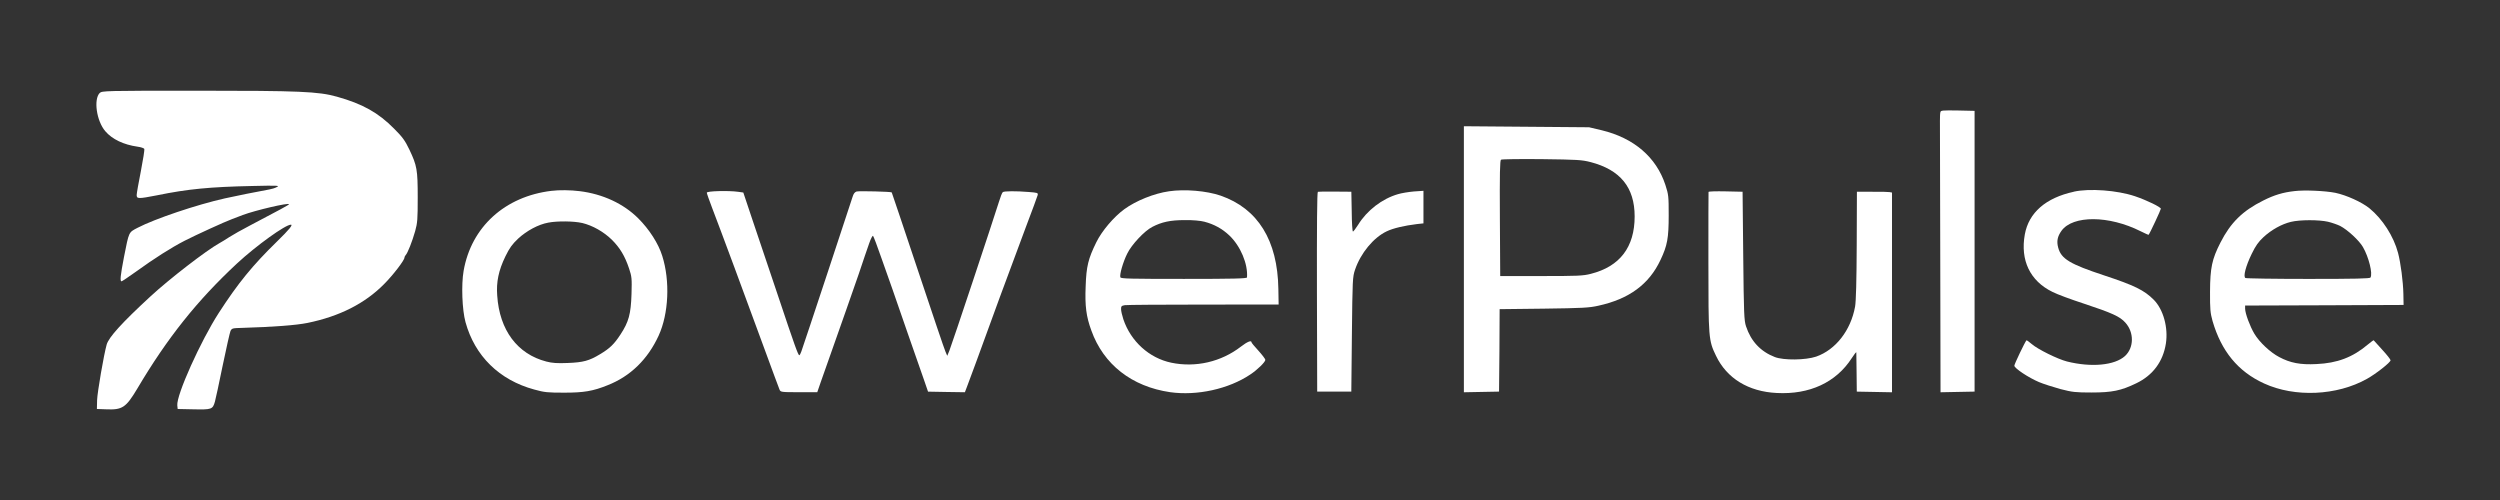 <svg width="150" height="30" xmlns="http://www.w3.org/2000/svg" version="1.1">
 <rect width="100%" height="100%" fill="#333333" stroke="none"/>
 <g>
  <title>Layer 1</title>
  <g id="surface1">
   <path d="m5.985,5.575c-0.379,0.383 -0.195,1.68 0.332,2.297c0.414,0.484 1.094,0.809 1.945,0.93c0.203,0.027 0.383,0.09 0.395,0.137c0.023,0.051 -0.074,0.652 -0.207,1.34c-0.137,0.691 -0.25,1.328 -0.25,1.426c0,0.23 0.105,0.23 1.207,0.016c1.867,-0.383 3.199,-0.508 5.754,-0.562c1.488,-0.035 1.641,-0.027 1.453,0.062c-0.109,0.062 -0.316,0.125 -0.449,0.145c-0.691,0.125 -2.121,0.41 -2.668,0.535c-1.695,0.379 -4.207,1.227 -5.242,1.766c-0.547,0.285 -0.512,0.223 -0.816,1.754c-0.215,1.125 -0.25,1.457 -0.145,1.457c0.035,0 0.414,-0.258 0.852,-0.57c1.129,-0.816 2.133,-1.453 2.93,-1.863c0.68,-0.348 2.422,-1.145 2.84,-1.297c0.117,-0.039 0.406,-0.152 0.656,-0.25c0.75,-0.281 2.77,-0.754 2.77,-0.645c0,0.035 -0.566,0.348 -2.367,1.289c-0.449,0.23 -0.992,0.543 -1.211,0.68c-0.223,0.148 -0.484,0.305 -0.598,0.367c-0.789,0.438 -3.004,2.148 -4.133,3.191c-1.703,1.57 -2.508,2.453 -2.633,2.895c-0.172,0.617 -0.559,2.859 -0.574,3.336l-0.012,0.527l0.555,0.02c0.973,0.043 1.188,-0.102 1.867,-1.238c1.801,-3.043 3.594,-5.289 5.988,-7.516c1.152,-1.066 2.895,-2.324 3.23,-2.324c0.137,0 -0.098,0.293 -0.824,1c-1.484,1.449 -2.344,2.504 -3.5,4.289c-1.086,1.68 -2.555,4.938 -2.492,5.555l0.023,0.215l0.961,0.02c1.082,0.023 1.141,0 1.273,-0.457c0.043,-0.137 0.25,-1.117 0.465,-2.164c0.215,-1.047 0.43,-1.98 0.469,-2.078c0.086,-0.168 0.121,-0.172 0.707,-0.188c1.871,-0.055 3.242,-0.16 3.914,-0.297c1.926,-0.395 3.441,-1.164 4.59,-2.324c0.539,-0.539 1.227,-1.434 1.227,-1.594c0,-0.039 0.035,-0.109 0.074,-0.152c0.117,-0.117 0.391,-0.809 0.57,-1.441c0.137,-0.492 0.152,-0.715 0.152,-2.012c0,-1.676 -0.043,-1.91 -0.5,-2.875c-0.262,-0.547 -0.41,-0.75 -0.914,-1.254c-0.949,-0.965 -1.898,-1.492 -3.434,-1.922c-1.117,-0.312 -2.215,-0.359 -8.469,-0.359c-5.457,0 -5.629,0.008 -5.762,0.137zm0,0" fill-rule="nonzero" fill="#ffffff" id="svg_1"/>
   <path d="m116.423,6.735c-0.02,0.07 -0.027,0.297 -0.027,0.504c0,0.211 0.008,3.961 0.02,8.34l0.016,7.957l1.023,-0.02l1.02,-0.02l0,-16.844l-1.012,-0.023c-0.93,-0.012 -1.02,-0.008 -1.039,0.105zm0,0" fill-rule="nonzero" fill="#ffffff" id="svg_2"/>
   <path d="m87.833,15.559l0,7.977l1.059,-0.02l1.051,-0.02l0.023,-2.469l0.012,-2.477l2.652,-0.031c2.305,-0.031 2.727,-0.051 3.27,-0.176c1.848,-0.402 3.047,-1.289 3.73,-2.746c0.41,-0.863 0.492,-1.309 0.492,-2.676c0,-1.148 -0.008,-1.238 -0.199,-1.828c-0.547,-1.664 -1.891,-2.812 -3.816,-3.277l-0.762,-0.18l-3.754,-0.031l-3.758,-0.031l0,7.984zm7.594,-5.836c1.793,0.465 2.652,1.523 2.652,3.262c0,1.844 -0.887,3.004 -2.629,3.445c-0.465,0.121 -0.797,0.133 -2.98,0.133l-2.457,0l-0.02,-3.457c-0.016,-2.727 0.004,-3.48 0.066,-3.523c0.051,-0.035 1.152,-0.047 2.445,-0.035c2.125,0.027 2.41,0.043 2.922,0.176zm0,0" fill-rule="nonzero" fill="#ffffff" id="svg_3"/>
   <path d="m33.094,11.45c-2.797,0.332 -4.82,2.168 -5.277,4.801c-0.145,0.824 -0.09,2.336 0.113,3.078c0.559,2.031 2.027,3.473 4.125,4.043c0.617,0.172 0.809,0.188 1.801,0.188c1.168,0 1.719,-0.09 2.598,-0.445c1.375,-0.539 2.414,-1.559 3.066,-2.98c0.602,-1.316 0.691,-3.273 0.215,-4.781c-0.23,-0.742 -0.781,-1.598 -1.449,-2.262c-0.883,-0.875 -2.117,-1.449 -3.496,-1.621c-0.559,-0.07 -1.246,-0.078 -1.695,-0.02zm1.828,1.926c0.637,0.152 1.301,0.531 1.793,1.012c0.477,0.477 0.777,0.965 1.031,1.727c0.16,0.484 0.172,0.582 0.145,1.523c-0.039,1.207 -0.164,1.672 -0.664,2.434c-0.375,0.574 -0.637,0.832 -1.23,1.184c-0.645,0.391 -1.004,0.488 -1.934,0.523c-0.637,0.027 -0.934,0.004 -1.281,-0.086c-1.738,-0.449 -2.812,-1.883 -2.949,-3.957c-0.062,-0.812 0.082,-1.512 0.492,-2.355c0.25,-0.508 0.395,-0.715 0.77,-1.07c0.512,-0.469 1.203,-0.844 1.801,-0.953c0.531,-0.105 1.543,-0.094 2.027,0.02zm0,0" fill-rule="nonzero" fill="#ffffff" id="svg_4"/>
   <path d="m70.141,11.477c-0.902,0.129 -1.98,0.566 -2.68,1.074c-0.641,0.469 -1.352,1.309 -1.684,1.988c-0.48,0.977 -0.598,1.441 -0.637,2.633c-0.051,1.188 0.035,1.824 0.34,2.656c0.73,2.043 2.43,3.367 4.727,3.703c1.613,0.227 3.512,-0.188 4.812,-1.062c0.43,-0.285 0.902,-0.75 0.902,-0.879c-0.008,-0.059 -0.195,-0.305 -0.418,-0.551c-0.227,-0.246 -0.414,-0.469 -0.414,-0.504c0,-0.133 -0.25,-0.035 -0.629,0.258c-1.191,0.922 -2.723,1.273 -4.184,0.969c-1.324,-0.277 -2.43,-1.281 -2.875,-2.605c-0.074,-0.223 -0.137,-0.5 -0.137,-0.609c0,-0.176 0.027,-0.203 0.227,-0.238c0.121,-0.02 2.25,-0.035 4.723,-0.035l4.504,-0.004l-0.016,-0.93c-0.043,-2.918 -1.227,-4.824 -3.461,-5.602c-0.84,-0.289 -2.148,-0.402 -3.102,-0.262zm2.129,1.828c0.578,0.152 1.062,0.418 1.484,0.816c0.68,0.641 1.129,1.723 1.066,2.523c-0.008,0.07 -0.812,0.09 -3.781,0.09c-3.207,0 -3.781,-0.012 -3.816,-0.094c-0.062,-0.152 0.16,-0.922 0.41,-1.422c0.262,-0.543 1.039,-1.367 1.5,-1.602c0.57,-0.297 1.09,-0.41 1.941,-0.41c0.504,-0.008 0.949,0.035 1.195,0.098zm0,0" fill-rule="nonzero" fill="#ffffff" id="svg_5"/>
   <path d="m124.427,11.505c-1.684,0.367 -2.699,1.254 -2.938,2.559c-0.281,1.551 0.312,2.793 1.656,3.449c0.285,0.148 1.129,0.457 1.871,0.699c1.695,0.562 2.18,0.777 2.504,1.145c0.535,0.59 0.52,1.504 -0.02,2.004c-0.617,0.562 -2.023,0.695 -3.484,0.328c-0.551,-0.141 -1.738,-0.723 -2.109,-1.043c-0.16,-0.137 -0.305,-0.242 -0.32,-0.227c-0.09,0.098 -0.727,1.426 -0.727,1.523c0,0.152 0.844,0.715 1.48,0.984c0.266,0.113 0.848,0.297 1.281,0.418c0.727,0.188 0.91,0.207 1.879,0.207c1.23,0 1.766,-0.113 2.68,-0.555c0.996,-0.48 1.605,-1.305 1.773,-2.387c0.145,-0.953 -0.152,-2.035 -0.723,-2.617c-0.574,-0.578 -1.164,-0.867 -2.977,-1.465c-2.059,-0.68 -2.582,-0.992 -2.762,-1.668c-0.105,-0.383 -0.043,-0.676 0.199,-1.012c0.68,-0.938 2.848,-0.926 4.742,0.027c0.258,0.129 0.48,0.227 0.484,0.215c0.086,-0.105 0.734,-1.5 0.734,-1.562c0,-0.102 -0.844,-0.512 -1.559,-0.754c-1.059,-0.355 -2.727,-0.48 -3.668,-0.27zm0,0" fill-rule="nonzero" fill="#ffffff" id="svg_6"/>
   <path d="m137.645,11.469c-0.664,0.074 -1.199,0.234 -1.848,0.562c-1.242,0.617 -1.961,1.328 -2.57,2.523c-0.512,1.004 -0.617,1.516 -0.625,2.945c-0.004,1.066 0.016,1.273 0.152,1.766c0.527,1.809 1.531,3.031 3.09,3.742c1.844,0.848 4.371,0.738 6.176,-0.277c0.535,-0.297 1.414,-0.988 1.414,-1.113c0,-0.051 -0.223,-0.332 -0.5,-0.633c-0.27,-0.297 -0.504,-0.555 -0.512,-0.566c-0.012,-0.016 -0.164,0.102 -0.352,0.254c-0.91,0.77 -1.836,1.117 -3.082,1.172c-0.957,0.051 -1.574,-0.066 -2.238,-0.422c-0.531,-0.277 -1.184,-0.887 -1.488,-1.398c-0.27,-0.453 -0.547,-1.207 -0.555,-1.5l0,-0.191l4.75,-0.016l4.758,-0.02l-0.012,-0.66c-0.016,-0.746 -0.16,-1.852 -0.32,-2.461c-0.262,-0.996 -0.934,-2.043 -1.723,-2.684c-0.465,-0.371 -1.371,-0.781 -2.035,-0.922c-0.605,-0.121 -1.859,-0.18 -2.48,-0.102zm2.035,1.836c0.234,0.055 0.566,0.172 0.727,0.25c0.445,0.23 1.145,0.875 1.371,1.27c0.348,0.602 0.598,1.602 0.449,1.828c-0.031,0.062 -0.906,0.082 -3.73,0.082c-2.027,0 -3.727,-0.027 -3.773,-0.055c-0.141,-0.09 0.02,-0.711 0.379,-1.449c0.238,-0.492 0.402,-0.719 0.707,-1.004c0.473,-0.438 1.09,-0.781 1.641,-0.914c0.543,-0.133 1.684,-0.133 2.23,-0.008zm0,0" fill-rule="nonzero" fill="#ffffff" id="svg_7"/>
   <path d="m42.407,11.559c0,0.043 0.145,0.457 0.32,0.914c0.449,1.164 2.09,5.586 3.113,8.387c0.473,1.297 0.895,2.426 0.93,2.512c0.062,0.152 0.09,0.16 1.164,0.16l1.102,0l0.211,-0.613c0.121,-0.332 0.402,-1.148 0.641,-1.816c0.684,-1.926 1.148,-3.262 1.641,-4.676c0.242,-0.73 0.523,-1.547 0.621,-1.824c0.098,-0.285 0.203,-0.484 0.234,-0.449c0.031,0.027 0.266,0.645 0.516,1.371c0.254,0.719 0.539,1.531 0.637,1.801c0.09,0.266 0.512,1.473 0.926,2.672c0.418,1.199 0.867,2.48 0.992,2.84l0.227,0.66l1.102,0.02l1.109,0.016l0.125,-0.328c0.309,-0.816 0.504,-1.352 1.965,-5.359c0.5,-1.352 1.207,-3.258 1.57,-4.227c0.367,-0.969 0.688,-1.832 0.707,-1.914c0.027,-0.137 0,-0.145 -0.547,-0.188c-0.762,-0.062 -1.461,-0.055 -1.543,0.008c-0.043,0.027 -0.145,0.285 -0.23,0.57c-0.352,1.129 -2.852,8.648 -2.977,8.941l-0.129,0.312l-0.105,-0.246c-0.062,-0.129 -0.805,-2.336 -1.656,-4.887c-0.852,-2.555 -1.559,-4.656 -1.57,-4.672c-0.027,-0.047 -1.934,-0.094 -2.105,-0.055c-0.109,0.035 -0.188,0.125 -0.25,0.34c-0.09,0.293 -2.906,8.816 -3.066,9.254c-0.043,0.125 -0.098,0.23 -0.125,0.23c-0.07,0 -0.27,-0.555 -1.289,-3.605c-0.52,-1.547 -1.195,-3.562 -1.508,-4.477l-0.562,-1.68l-0.305,-0.043c-0.586,-0.082 -1.883,-0.047 -1.883,0.051zm0,0" fill-rule="nonzero" fill="#ffffff" id="svg_8"/>
   <path d="m79.071,11.508c-0.047,0.023 -0.062,2.074 -0.055,6.012l0.016,5.977l2.047,0l0.035,-3.434c0.035,-3.305 0.043,-3.445 0.188,-3.879c0.34,-1 1.109,-1.93 1.902,-2.305c0.391,-0.188 1.066,-0.344 1.809,-0.434l0.395,-0.043l0,-1.953l-0.574,0.039c-0.312,0.027 -0.742,0.098 -0.949,0.16c-0.961,0.277 -1.867,0.977 -2.395,1.836c-0.141,0.223 -0.285,0.41 -0.312,0.41c-0.035,0 -0.07,-0.539 -0.074,-1.199l-0.023,-1.191l-0.969,-0.008c-0.531,-0.008 -0.996,0 -1.039,0.012zm0,0" fill-rule="nonzero" fill="#ffffff" id="svg_9"/>
   <path d="m102.512,11.516c-0.008,0.027 -0.008,1.914 -0.008,4.188c0,4.598 0.008,4.715 0.457,5.645c0.645,1.352 1.945,2.148 3.641,2.23c1.973,0.105 3.559,-0.633 4.5,-2.086c0.148,-0.23 0.273,-0.391 0.277,-0.348c0,0.035 0.008,0.574 0.016,1.207l0.012,1.145l1.062,0.02l1.051,0.02l0,-11.984l-0.152,-0.027c-0.09,-0.016 -0.559,-0.027 -1.051,-0.02l-0.902,0l-0.012,3.223c-0.008,2.078 -0.043,3.383 -0.098,3.668c-0.258,1.426 -1.164,2.59 -2.336,3c-0.637,0.215 -1.945,0.23 -2.477,0.027c-0.859,-0.332 -1.434,-0.949 -1.73,-1.844c-0.117,-0.348 -0.133,-0.754 -0.168,-4.227l-0.039,-3.848l-1.02,-0.023c-0.566,-0.012 -1.023,0 -1.023,0.035zm0,0" fill-rule="nonzero" fill="#ffffff" id="svg_10"/>
  </g>
 </g>

</svg>